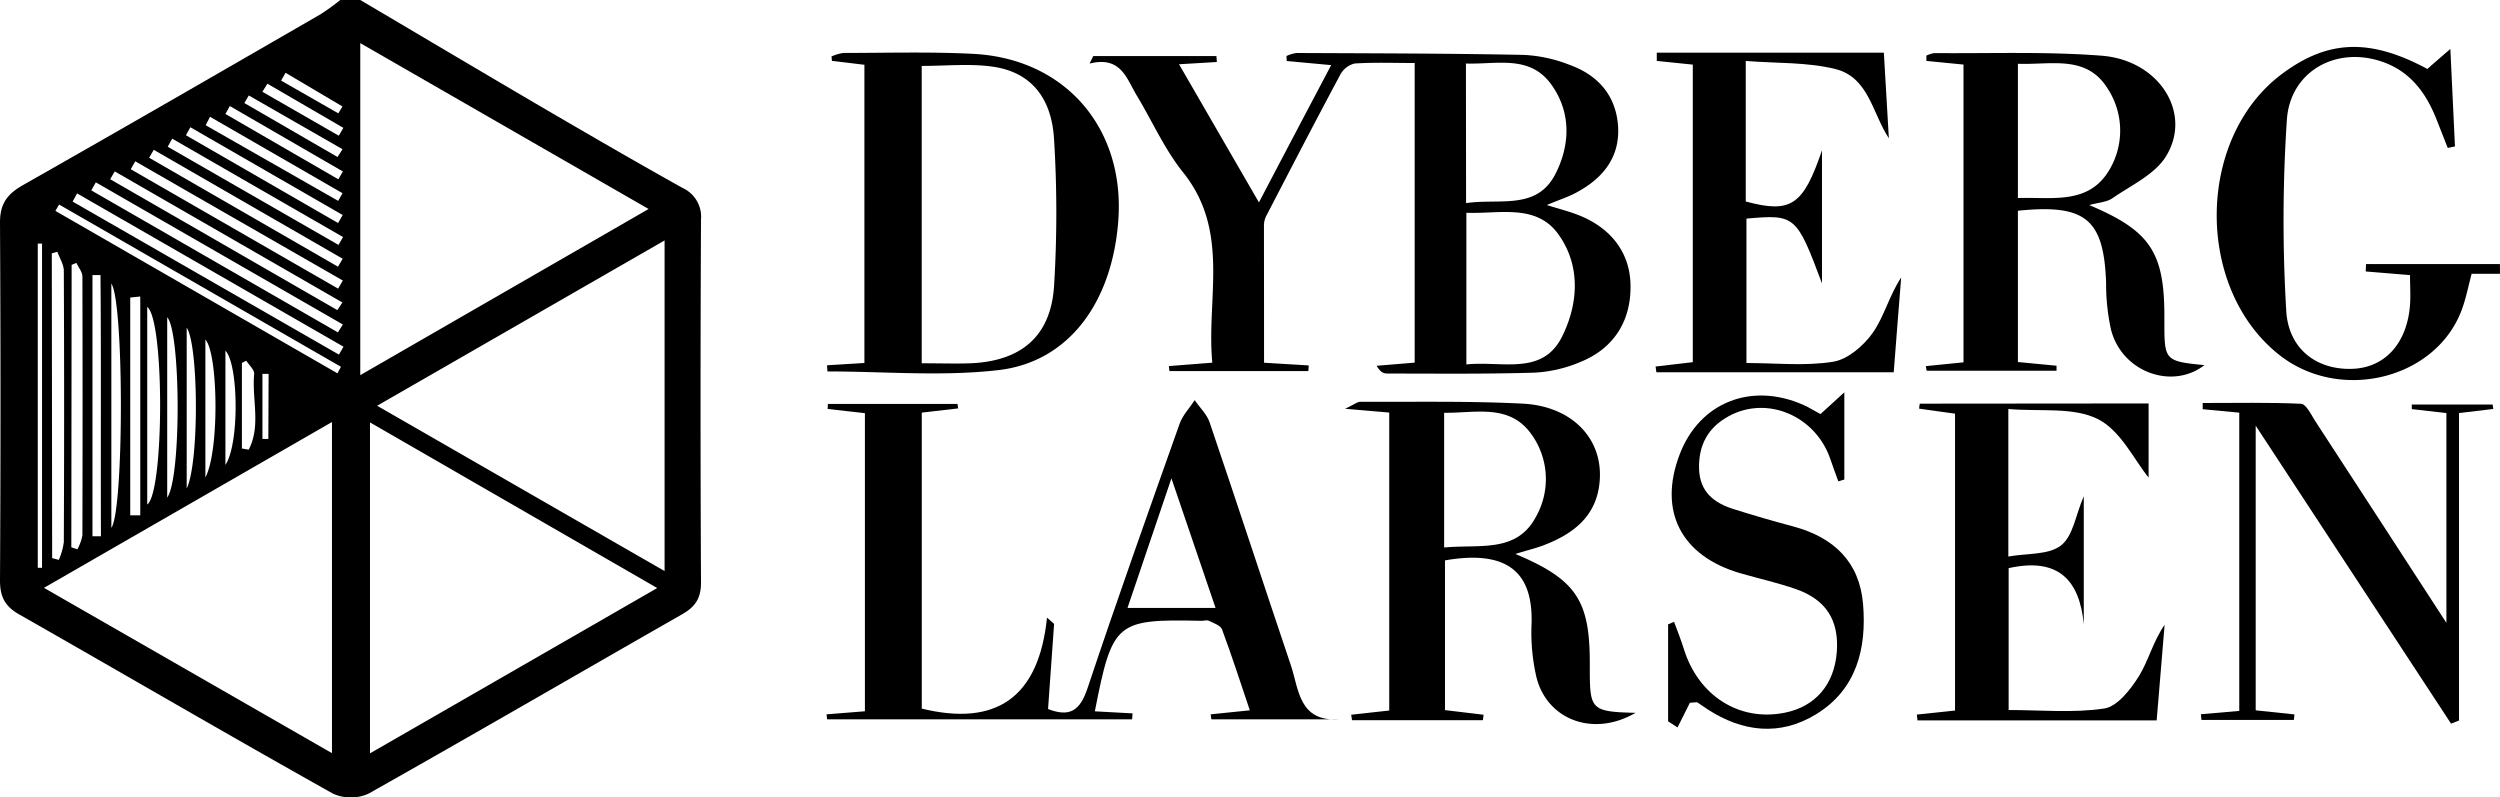<svg id="Calque_1" data-name="Calque 1" xmlns="http://www.w3.org/2000/svg" viewBox="0 0 499.07 159.2"><path d="M71.93,0c12.81,7.57,25.6,15.17,38.44,22.68,8.59,5,17.21,10,25.89,14.84a6.32,6.32,0,0,1,3.68,6.3q-.18,36.25,0,72.51c0,3.09-1.14,4.79-3.72,6.27-20.89,11.93-41.66,24-62.62,35.82a8.58,8.58,0,0,1-7.15,0c-21-11.76-41.74-23.87-62.63-35.77C1,121.05,0,119.13,0,115.9q.2-35.76,0-71.51C0,40.65,1.47,38.75,4.5,37,24.39,25.72,44.21,14.27,64,2.84A44.42,44.42,0,0,0,67.93,0ZM8.78,117.35l57.49,33V84.25ZM71.92,74.89l57.56-33.17L71.92,8.61ZM132.67,48,75.29,81l57.38,33ZM73.86,84.32v66.07l57.34-33ZM10.41,111.41l1.33.36a13,13,0,0,0,1-3.55q.12-27.07,0-54.15c0-1.27-.84-2.54-1.29-3.81l-1.11.32ZM28,59.19l-2,.21v43.47h2C28,88.31,28,73.75,28,59.19ZM8.39,48.63H7.54v64.72h.85Zm21,12.63v39.46C32.78,98.27,32.87,63.84,29.38,61.26Zm-15.15,48,1.21.39a9.07,9.07,0,0,0,1-2.8q.07-25.81,0-51.64c0-.91-.78-1.82-1.2-2.73l-.95.4Zm1.15-70.65-.89,1.63L67.66,70.79l.91-1.58ZM67.45,66.35l1-1.57L19.13,36.4,18.22,38ZM20.06,54.91h-1.6v52.14l1.69,0C20.08,89.66,20.21,72.29,20.06,54.91Zm47.29,7,1-1.53L22.91,34.22,22,35.78ZM22.23,105.38c2.52-3.55,2.55-45,0-48.76ZM67.37,74.53l.69-1.31L11.8,40.83l-.74,1.27Zm.13-16.91L68.44,56Q47.73,44.12,27,32.2l-.9,1.58Q46.8,45.71,67.5,57.62ZM30.7,29.91l-.93,1.58,37.7,21.75.94-1.59Zm3.68-2.23-.9,1.61,34.09,19.6.91-1.57Zm-1,71.65c2.85-4,2.7-33,0-36ZM67.49,44.52l.92-1.6L38,25.4,37.12,27Zm-30.22,53c2.56-5.34,2.33-28.77,0-32.1Zm4.65-74.21L41.06,25l26.45,15.1.87-1.53ZM45,70V92.81C47.82,88.59,47.61,72.7,45,70Zm3.29,19.53,1.35.24c2.5-4.75.62-10.08,1.1-15.09.08-.83-1-1.78-1.58-2.67l-.87.44ZM41,95.31c2.86-5.41,2.51-24.83,0-27.51ZM67.54,35.79l.91-1.56L45.88,21.17,45,22.75Zm-.16-4.45,1-1.55L49.67,19.06l-.89,1.51Zm-14-14.63-1,1.61,15.25,8.77.91-1.57Zm.24,57.92H52.39v13h1.18ZM57,14.53l-.88,1.56,11.42,6.54.82-1.38Z"/><path d="M499.07,54.66h-5.66c-.65,2.41-1.11,4.82-1.94,7.09-5.06,13.86-24.15,18.67-36.32,9.21-17-13.24-16.81-43.34.38-56.19,9.15-6.84,17.54-7.19,29.05-1,1.09-1,2.27-2,4.58-4,.34,7.23.63,13.35.92,19.46l-1.44.3c-.74-1.87-1.47-3.75-2.21-5.62-2-5.09-5-9.36-10.36-11.4-9.22-3.51-18.8,1.41-19.54,11.31a304.44,304.44,0,0,0-.14,38.09c.39,7.81,6.18,12.06,13.41,11.71,6.42-.32,10.76-5.21,11.31-12.81.13-1.81,0-3.63,0-5.89l-8.85-.73.07-1.48h26.72Z"/><path d="M252.34,72.41l8.91.54c0,.37-.05.75-.07,1.13H233.45l-.11-1,8.67-.68c-1.22-12.82,3.63-26.2-5.84-38-3.69-4.6-6.13-10.18-9.21-15.28-2.06-3.4-3.15-8-9.45-6.43l.73-1.5h24.59l.09,1.19-7.55.45,15.95,27.58C256.24,31,260.87,22.23,265.74,13l-8.87-.82-.06-1a7.13,7.13,0,0,1,2-.6c15.13.07,30.26.08,45.38.38a28.65,28.65,0,0,1,9.17,2c5.55,2,9.18,6,9.64,12.09s-2.8,10.36-8,13.21c-1.71,1-3.6,1.56-6.22,2.67,2.38.74,4.13,1.19,5.81,1.81,6.82,2.5,10.7,7.49,10.9,13.9.22,7.23-3.18,12.86-10,15.62a27.15,27.15,0,0,1-9.13,2.13c-9.8.3-19.61.18-29.42.18-.7,0-1.39-.26-2.12-1.55l7.59-.63V12.58c-4.1,0-8-.16-12,.1a4.45,4.45,0,0,0-2.85,2.22c-5,9.33-9.86,18.72-14.73,28.11a4.25,4.25,0,0,0-.51,1.9C252.33,54,252.34,63,252.34,72.41Zm40.39.34C299.91,72,308,75.1,311.9,67.06c3.22-6.56,3.64-14.08-.79-20.27s-11.78-4.06-18.38-4.31Zm-.06-32.2c6.71-1,14.07,1.49,17.83-5.81,3-5.85,3.16-12.41-.86-17.93-4.29-5.91-10.86-3.92-17-4.13Z"/><path d="M218.56,142l7.53.41L226,143.6H165.12l-.12-1,7.66-.61V82.48l-7.44-.84.05-1h25.87l.14.89-7.27.84v59.09c14.78,3.6,23.35-2.1,25-18.16l1.42,1.24c-.4,5.63-.8,11.25-1.21,17,4.36,1.7,6.4.29,7.87-4.12,5.91-17.7,12.17-35.28,18.41-52.87.6-1.69,2-3.12,3-4.67,1,1.5,2.48,2.86,3,4.51,5.47,16.1,10.74,32.26,16.18,48.38,1.62,4.8,1.57,11.33,9.62,10.83H241.83l-.15-1,7.82-.8c-1.85-5.48-3.58-10.86-5.55-16.16-.3-.79-1.66-1.24-2.61-1.71-.39-.2-1,0-1.48,0C222.74,123.57,222.08,124.11,218.56,142Zm15.29-46.51-8.77,25.87h17.58Z"/><path d="M326.5,142.3c-8.75,5.1-18.2,1.09-19.94-7.82a39.53,39.53,0,0,1-.84-9.38c.45-9.37-3.23-15.68-17.26-13.23v29.89l7.7.92-.13,1.09H269.9l-.16-1.09,7.59-.84V82.36l-8.82-.76c1.87-.87,2.46-1.39,3.05-1.39,10.81.05,21.63-.18,32.42.37,9.87.51,16,7,15.37,15.34-.51,7.09-5.25,10.7-11.38,13-1.65.61-3.36,1-5.45,1.67,12.09,5.08,14.84,9.2,14.85,21.71,0,.66,0,1.32,0,2C317.41,141.65,317.87,142.1,326.5,142.3Zm-38.21-33c7.07-.69,14.46,1.17,18.33-6.14a15.31,15.31,0,0,0-.95-16.53c-4.38-6.1-11.16-4.14-17.38-4.23Z"/><path d="M402.83,42.07v30.2l7.71.74,0,1H384.61l-.16-.92,7.52-.76V12.89l-7.41-.73c0-.35,0-.71,0-1.06a5.84,5.84,0,0,1,1.59-.5c11.14.1,22.31-.34,33.39.52,11.57.9,18.23,11.57,12.78,20.2-2.27,3.57-6.93,5.7-10.65,8.27-1.12.77-2.73.83-4.6,1.35,12.19,5.13,15,9.42,15,22.25v1.49c0,7.25.23,7.46,8,8.21-6.46,5-16.44,1.38-18.63-7a41.74,41.74,0,0,1-1-9.35C420,43.79,416.44,40.67,402.83,42.07Zm0-29.34v26.8c6.66-.21,13.68,1.3,17.87-5a15.33,15.33,0,0,0,0-16.92C416.46,10.86,409.37,13,402.8,12.73Z"/><path d="M165.1,72.92l7.46-.46V12.93l-6.48-.78-.09-.88a9.08,9.08,0,0,1,2.36-.7c8.63,0,17.28-.26,25.9.18,18.38.93,30.31,14.8,29,33.19-1.19,16.38-9.87,28.31-23.91,29.94-11.24,1.31-22.76.27-34.16.27ZM184,13.16V72.52c3.51,0,6.65.11,9.78,0,10.11-.44,16-5.41,16.64-15.44a237.72,237.72,0,0,0,0-29.24c-.49-8.62-4.9-13.54-12.37-14.55C193.52,12.67,188.85,13.16,184,13.16Z"/><path d="M489.3,144.46c-12.79-19.5-25.59-39-39-59.48V141.8l7.74.82-.12,1.1H439.47l-.11-1.14,7.66-.66V82.38l-7.3-.69,0-1.24c6.53,0,13.07-.14,19.59.15,1,0,2,2.05,2.75,3.27,8.63,13.23,17.23,26.49,26.31,40.47V82.46l-6.91-.79,0-.92h16.14l.13.89-6.84.82v61.37Z"/><path d="M363.72,30V56.57c-5.09-13.59-5.35-13.8-15.08-12.93V72.47c5.86,0,11.72.65,17.33-.26,2.93-.48,6.1-3.23,7.92-5.82,2.26-3.24,3.25-7.38,5.64-11-.49,6.21-1,12.43-1.49,18.93H330.66l-.16-1.15,7.43-.87V12.9l-7.19-.74c0-.55,0-1.09,0-1.64h45.33c.35,5.88.69,11.49,1,17.09-3.33-5.05-4-12.16-10.68-13.83-5.64-1.4-11.7-1.12-17.89-1.61V40.22C357.58,42.69,360,40.93,363.72,30Z"/><path d="M428.92,80.54v14.8c-2.82-3.44-5.56-9.4-10.15-11.69-4.92-2.45-11.57-1.45-17.85-2v29.45c3.77-.67,8-.29,10.47-2.18s2.92-6,4.59-9.86v25.59c-.83-8.94-5.18-13.43-15-11.23v28.32c6.38,0,12.86.63,19.09-.3,2.61-.4,5.25-3.79,6.9-6.43,1.94-3.12,2.81-6.9,5.15-10.29-.53,6.32-1.05,12.63-1.59,19.09H382.79l-.14-1.16,7.63-.81V82.58l-7.17-1c0-.33.09-.67.13-1Z"/><path d="M334.19,124.13c.65,1.78,1.37,3.53,1.92,5.33,2.89,9.41,11.06,14.63,20.13,12.83,6.17-1.22,9.95-5.64,10.44-12.17.46-6.3-2.14-10.44-8.25-12.55-3.6-1.24-7.34-2.08-11-3.13C335.6,111,331,102.06,335.29,90.76c3.95-10.45,14.38-14.59,24.86-9.86,1.05.47,2,1.09,3.27,1.76l4.76-4.34V95.73l-1.2.36c-.55-1.53-1.11-3-1.64-4.58-3-8.53-12.55-12.57-20.16-8.47-4.2,2.26-6.14,5.8-6,10.6.16,4.58,3,6.77,6.92,8s7.93,2.4,11.93,3.47c8.05,2.16,13.2,7.07,13.89,15.5.74,8.85-1.3,17.07-9.42,22-7.16,4.37-14.6,3.54-21.6-1-.7-.45-1.36-.94-2.06-1.39-.11-.07-.32,0-1.49.07l-2.47,4.93L333,144V124.64Z"/></svg>